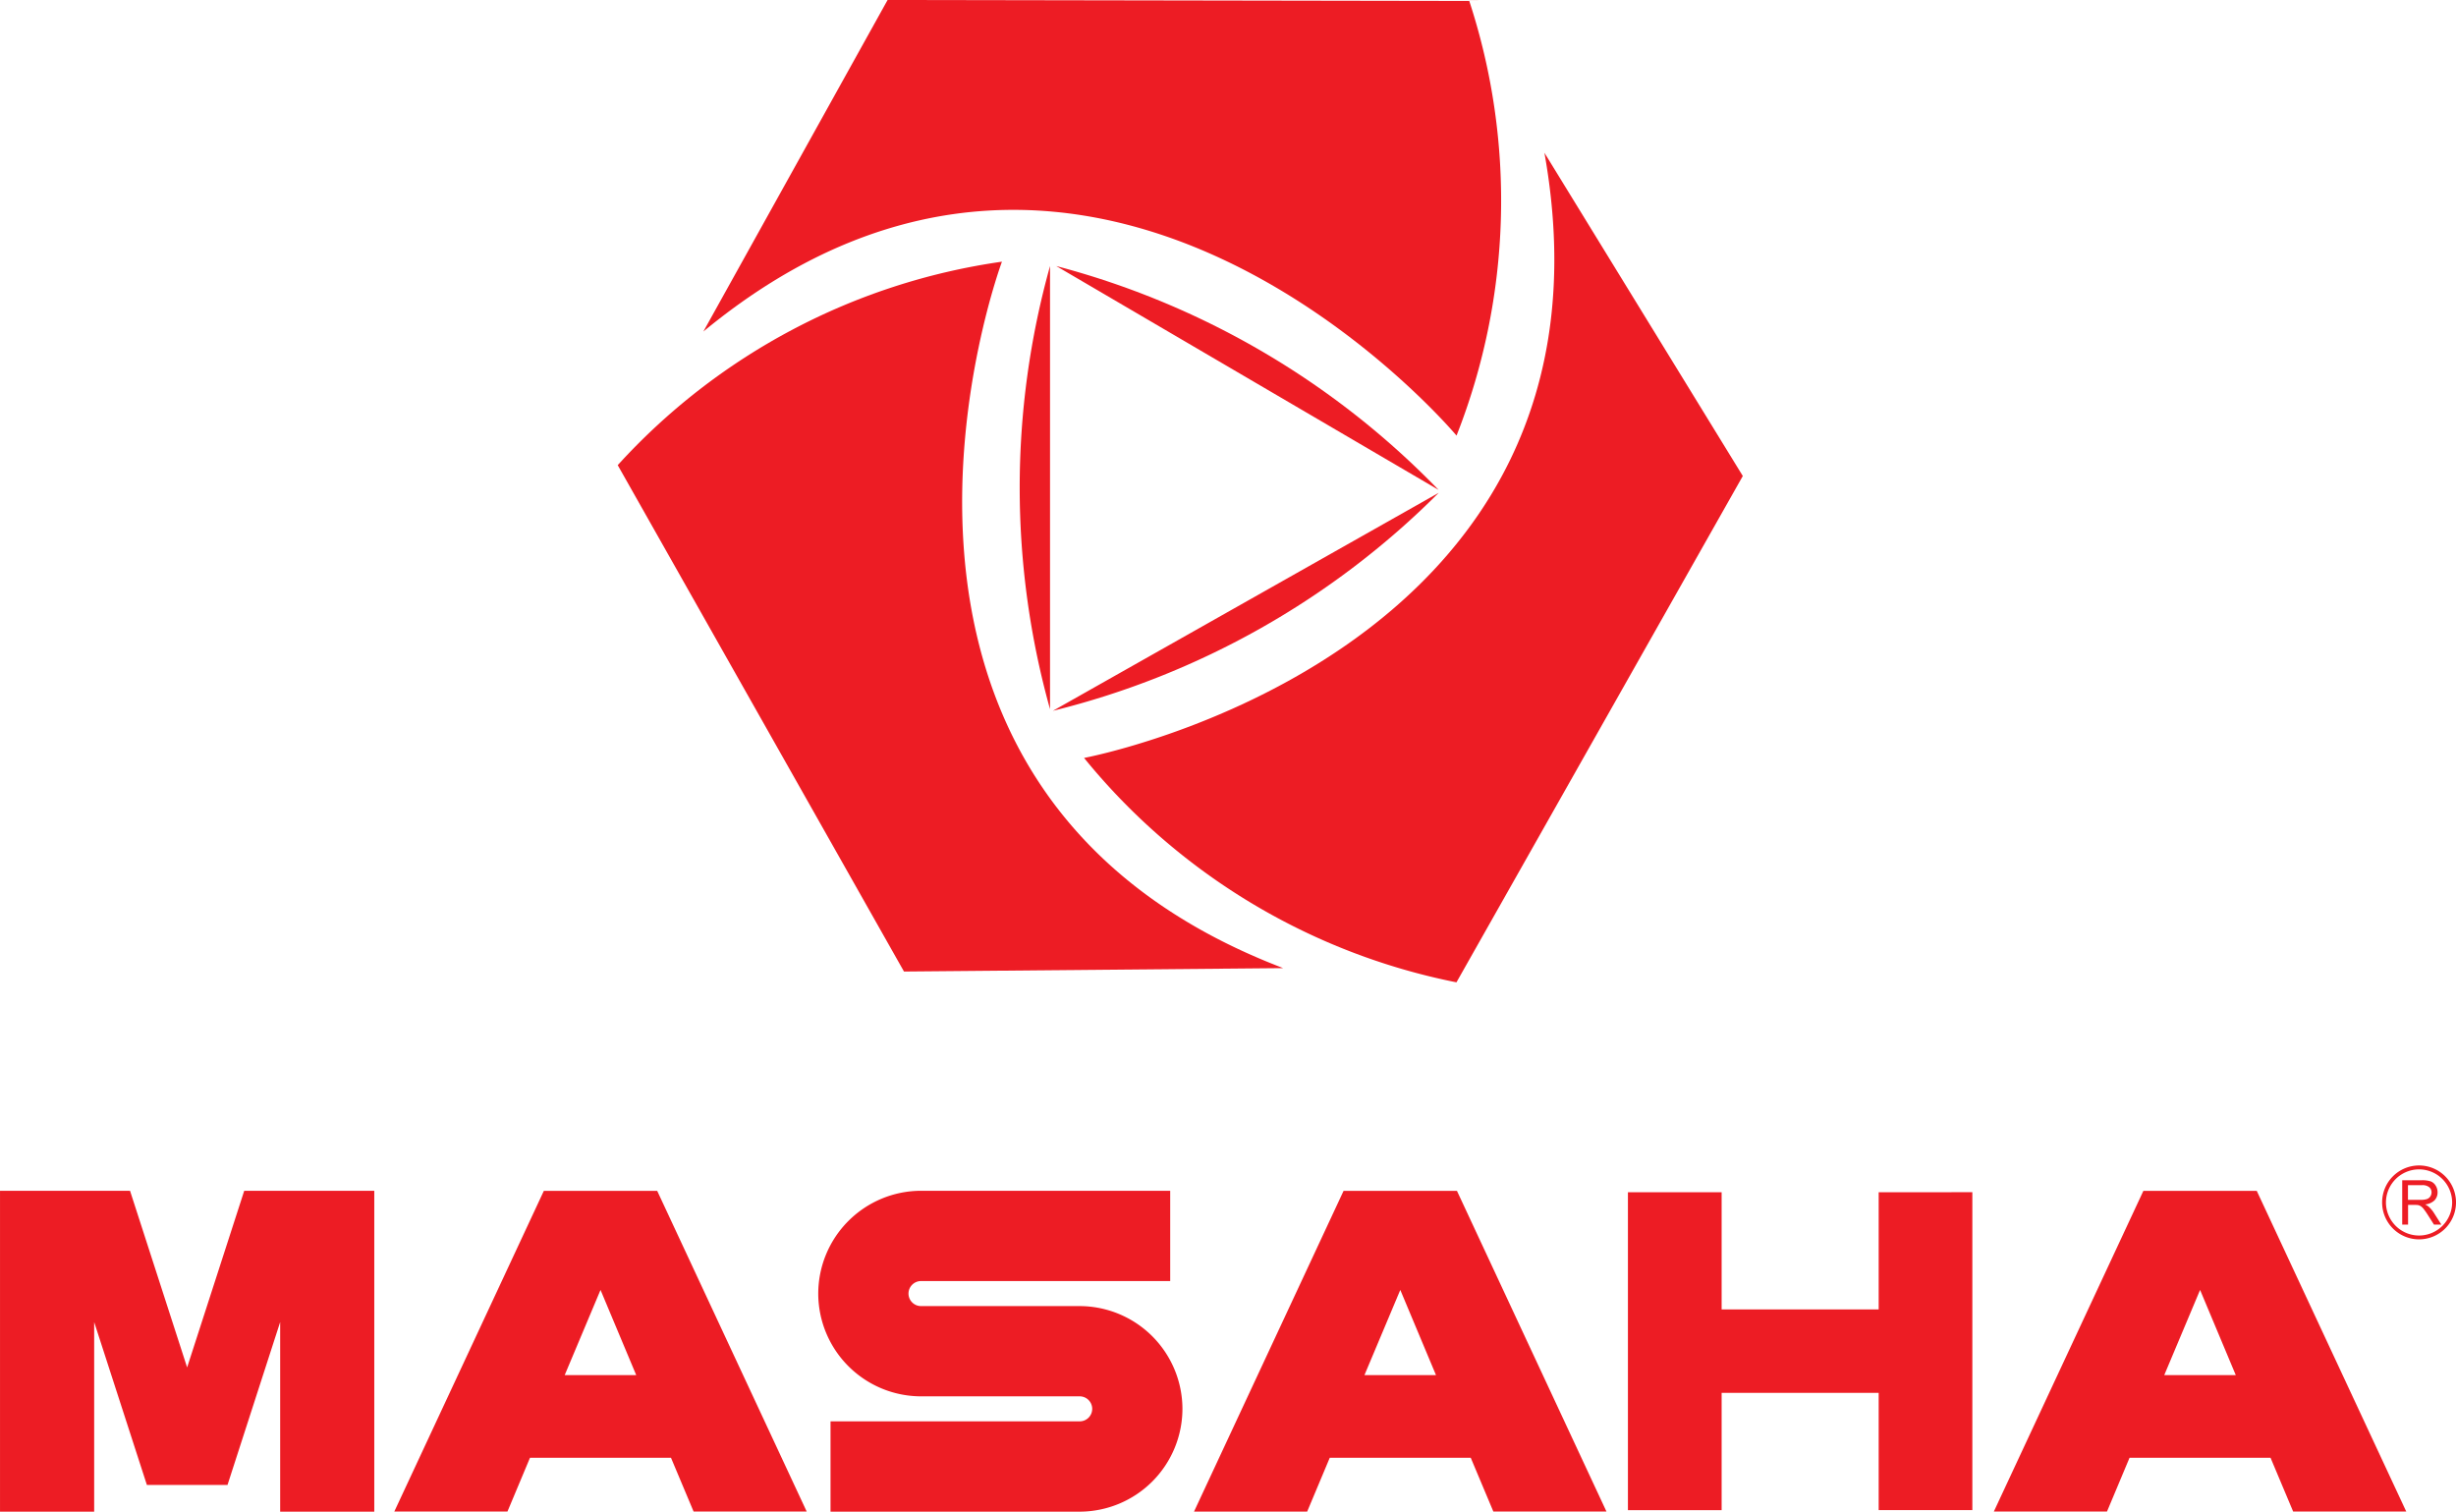 <svg xmlns="http://www.w3.org/2000/svg" width="141.955" height="87.369" viewBox="0 0 141.955 87.369">
    <g data-name="Group 54695">
        <g data-name="Group 54694">
            <path data-name="Path 41226" d="m-9.4-285.135 33.621.056a37.068 37.068 0 0 1-.736 25.12s-20.769-24.8-43.533-6.015z" transform="translate(60.702 285.135)" style="fill-rule:evenodd;fill:#ed1c24"/>
            <path data-name="Path 41227" d="M34.261-259.939 17.71-230.675a37.065 37.065 0 0 1-21.524-12.969s31.8-5.922 26.608-34.977z" transform="translate(66.472 287.45)" style="fill-rule:evenodd;fill:#ed1c24"/>
            <path data-name="Path 41228" d="M-7.154-232.95-23.7-262.217a37.071 37.071 0 0 1 22.208-11.76s-11.318 30.305 16.257 40.83z" transform="translate(59.404 289.101)" style="fill-rule:evenodd;fill:#ed1c24"/>
        </g>
        <path data-name="Path 41229" d="M-5-273.791a47.647 47.647 0 0 1 22.1 12.939" transform="translate(66.05 289.167)" style="fill-rule:evenodd;fill:#ed1c24"/>
        <path data-name="Path 41230" d="M17.157-264.121a47.65 47.65 0 0 1-22.3 12.6" transform="translate(66 292.603)" style="fill-rule:evenodd;fill:#ed1c24"/>
        <path data-name="Path 41231" d="M-4.812-273.791a47.646 47.646 0 0 0 0 25.612" transform="translate(65.503 289.167)" style="fill-rule:evenodd;fill:#ed1c24"/>
    </g>
    <g data-name="Group 54696">
        <path data-name="Path 41232" d="m-35.927-234.359-3.3 10.21-3.3-10.21h-7.515v18.547h5.442v-10.96l3.047 9.415h4.66l3.044-9.415v10.96h5.439v-18.547z" transform="translate(50.043 303.181)" style="fill-rule:evenodd;fill:#ed1c24"/>
        <path data-name="Path 41233" d="M-19.246-223.706h-4.134l2.071-4.923 2.063 4.923zm-6.14 4.778h8.15l1.307 3.109h6.537l-8.641-18.535h-6.553l-8.643 18.535h6.54z" transform="translate(56.019 303.182)" style="fill-rule:evenodd;fill:#ed1c24"/>
        <path data-name="Path 41234" d="M-.04-227.693h-9.172a.725.725 0 0 1-.721-.722.725.725 0 0 1 .721-.725H5.193v-5.218H-9.212a5.953 5.953 0 0 0-5.938 5.943 5.95 5.95 0 0 0 5.938 5.938H-.04a.725.725 0 0 1 .725.724.722.722 0 0 1-.725.721h-14.4v5.22h14.4a5.952 5.952 0 0 0 5.94-5.942 5.952 5.952 0 0 0-5.94-5.939z" transform="translate(62.444 303.18)" style="fill-rule:evenodd;fill:#ed1c24"/>
        <path data-name="Path 41235" d="M14.86-223.706h-4.135l2.072-4.923 2.063 4.923zm-6.14 4.778h8.149l1.307 3.109h6.538l-8.642-18.535H9.518L.875-215.819h6.54z" transform="translate(68.139 303.182)" style="fill-rule:evenodd;fill:#ed1c24"/>
        <path data-name="Path 41236" d="M33.871-234.295v6.772h-9.077v-6.772h-5.416v18.373h5.416v-6.778h9.077v6.774h5.414v-18.373z" transform="translate(74.715 303.203)" style="fill-rule:evenodd;fill:#ed1c24"/>
        <path data-name="Path 41237" d="M48.965-223.706h-4.134l2.071-4.923 2.063 4.923zm-6.14 4.778h8.15l1.307 3.109h6.537l-8.641-18.535h-6.554l-8.643 18.535h6.54z" transform="translate(80.261 303.182)" style="fill-rule:evenodd;fill:#ed1c24"/>
        <path data-name="Path 41238" d="M53.672-235.438a2.136 2.136 0 0 0-2.133 2.135 2.137 2.137 0 0 0 2.133 2.136 2.139 2.139 0 0 0 2.138-2.133 2.138 2.138 0 0 0-2.138-2.138zm0 4.049a1.915 1.915 0 0 1-1.912-1.911 1.916 1.916 0 0 1 1.912-1.912 1.916 1.916 0 0 1 1.914 1.912 1.915 1.915 0 0 1-1.914 1.911zm.556-1.668a.924.924 0 0 0-.206-.129.9.9 0 0 0 .546-.237.655.655 0 0 0 .176-.462.71.71 0 0 0-.108-.384.585.585 0 0 0-.282-.247 1.593 1.593 0 0 0-.52-.068H52.7v2.563h.339v-1.137h.4a1.179 1.179 0 0 1 .186.011.545.545 0 0 1 .156.069.718.718 0 0 1 .171.171c.064.083.148.2.245.354l.339.533h.427l-.445-.7a1.765 1.765 0 0 0-.29-.338zm-.464-.394h-.731v-.848h.812a.61.61 0 0 1 .416.118.374.374 0 0 1 .134.3.418.418 0 0 1-.069.23.385.385 0 0 1-.2.155 1.081 1.081 0 0 1-.361.044z" transform="translate(86.146 302.797)" style="fill:#ed1c24"/>
    </g>
</svg>

